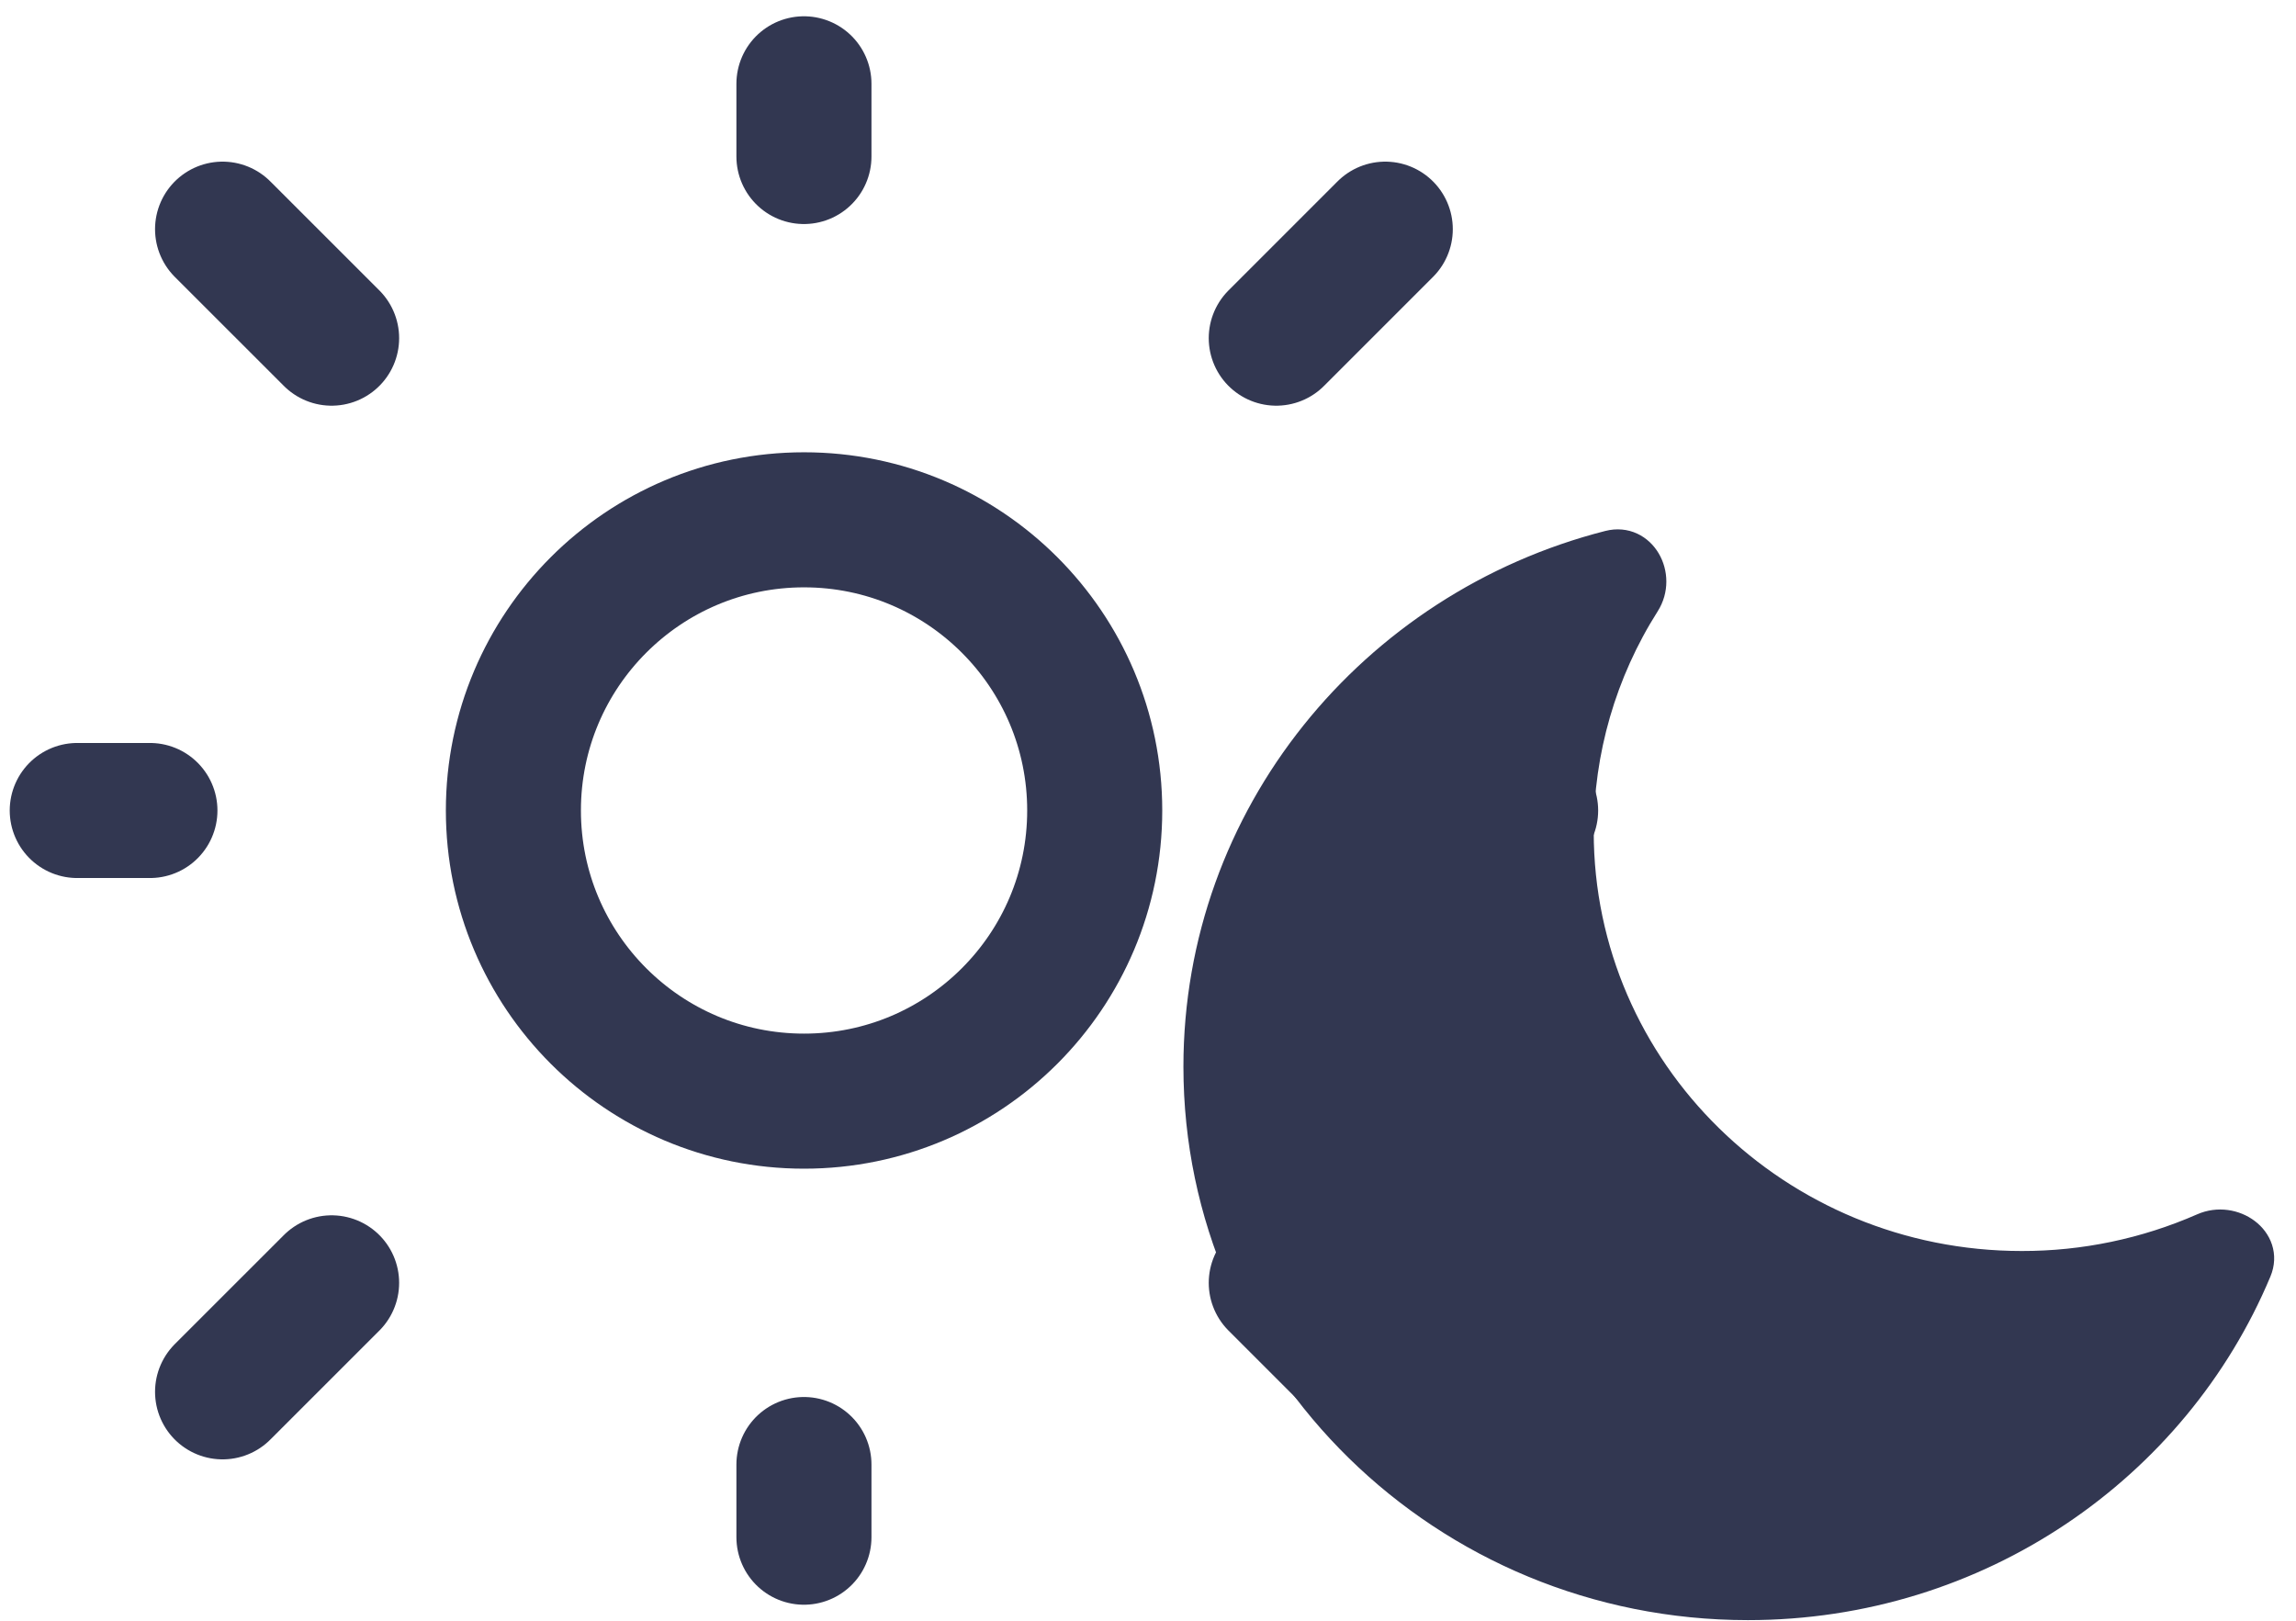 <svg width="68" height="48" viewBox="0 0 68 48" fill="none" xmlns="http://www.w3.org/2000/svg">
<path d="M66.781 37.613C67.135 36.768 66.121 36.048 65.271 36.423C63.571 37.169 61.734 37.553 59.878 37.55C52.6 37.55 46.701 31.769 46.701 24.637C46.698 22.229 47.382 19.87 48.673 17.837C49.167 17.058 48.574 15.98 47.669 16.209C40.697 17.988 35.549 24.201 35.549 31.59C35.549 40.368 42.81 47.482 51.768 47.482C58.551 47.482 64.36 43.404 66.781 37.613Z" fill="#323751" stroke="#323751"/>
<path d="M23.81 4.635V2.482M23.81 45.526V43.374M43.179 24.004H45.332M2.288 24.004H4.44M37.799 10.015L41.027 6.787M6.592 41.221L9.821 37.993M6.592 6.787L9.821 10.015M37.799 37.993L41.027 41.221" stroke="#323751" stroke-width="4" stroke-linecap="round"/>
<path d="M23.813 32.612C28.568 32.612 32.422 28.758 32.422 24.003C32.422 19.249 28.568 15.395 23.813 15.395C19.059 15.395 15.205 19.249 15.205 24.003C15.205 28.758 19.059 32.612 23.813 32.612Z" stroke="#323751" stroke-width="4" stroke-linecap="round"/>
</svg>
